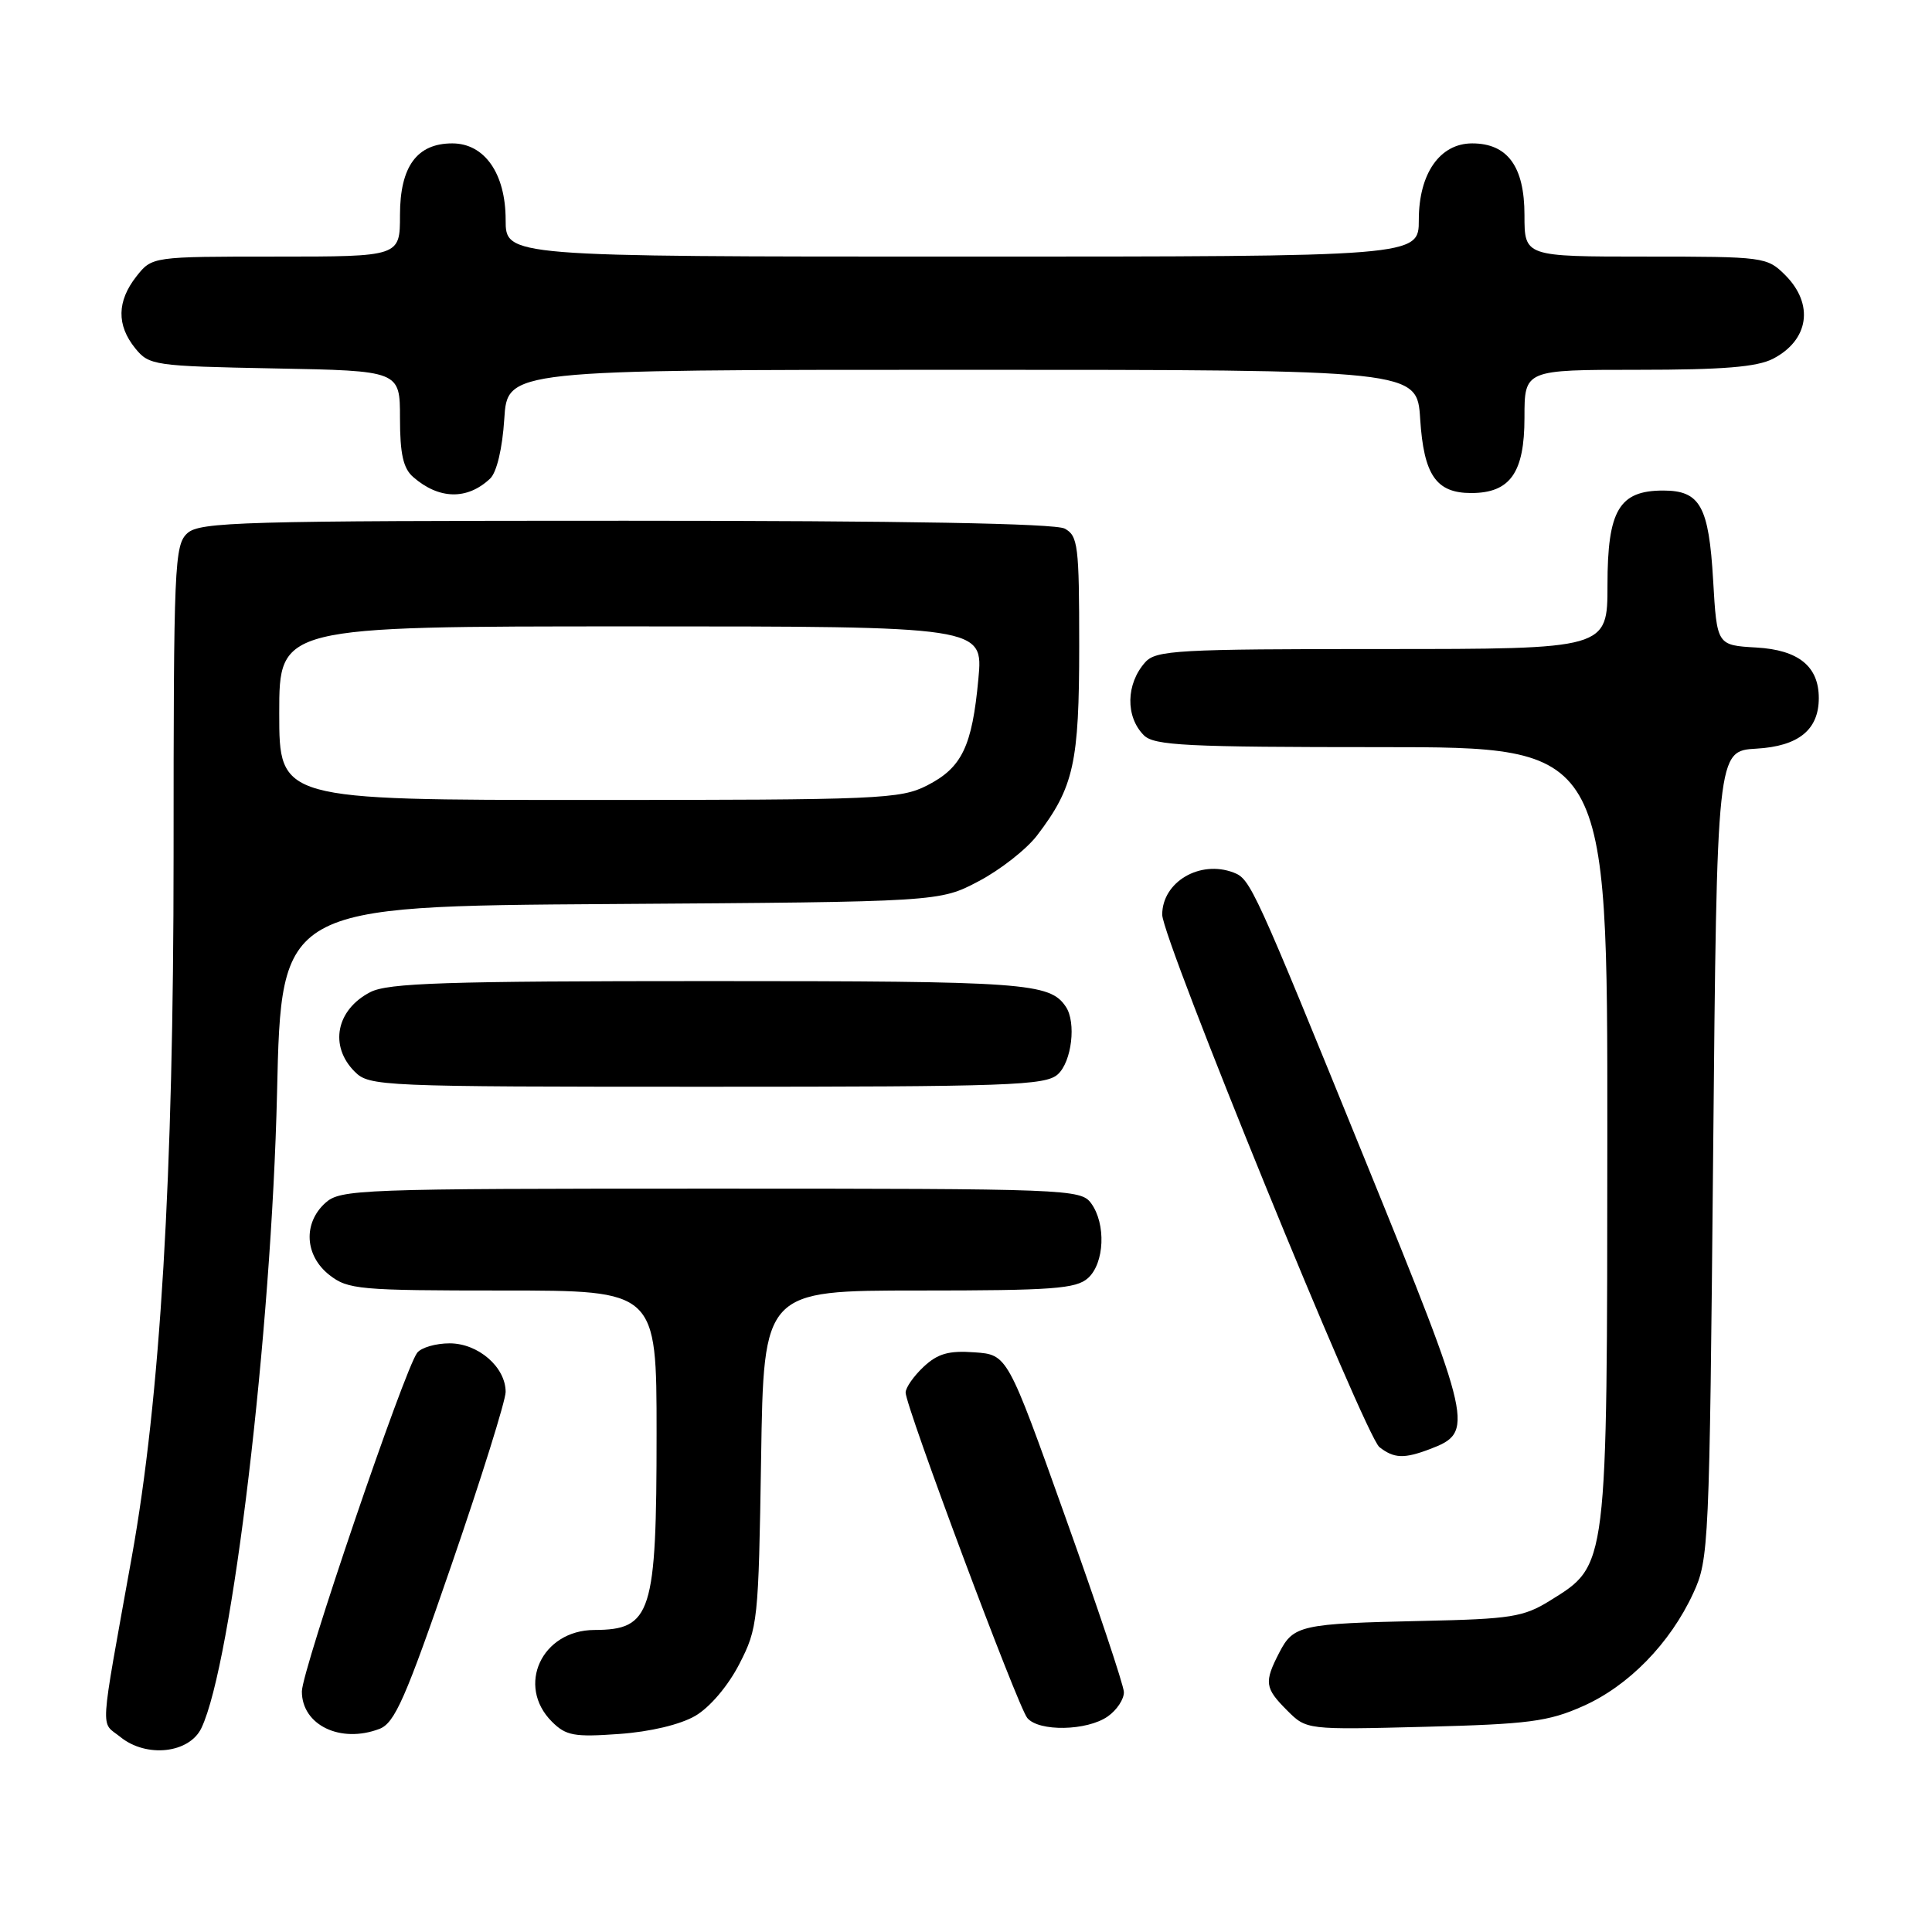 <?xml version="1.0" encoding="UTF-8" standalone="no"?>
<!DOCTYPE svg PUBLIC "-//W3C//DTD SVG 1.1//EN" "http://www.w3.org/Graphics/SVG/1.1/DTD/svg11.dtd" >
<svg xmlns="http://www.w3.org/2000/svg" xmlns:xlink="http://www.w3.org/1999/xlink" version="1.1" viewBox="0 0 256 256">
 <g >
 <path fill="currentColor"
d=" M 26.69 228.97 C 30.76 220.44 35.97 176.59 36.71 144.79 C 37.27 120.08 37.27 120.08 80.89 119.79 C 124.50 119.50 124.50 119.50 129.69 116.76 C 132.54 115.26 136.01 112.54 137.41 110.71 C 142.29 104.31 143.00 101.11 143.00 85.57 C 143.00 72.26 142.84 70.99 141.07 70.04 C 139.80 69.36 119.75 69.00 82.89 69.00 C 31.97 69.00 26.48 69.16 24.83 70.65 C 23.11 72.21 23.00 74.86 23.00 113.46 C 23.00 155.84 21.25 185.26 17.46 206.31 C 13.13 230.42 13.28 228.00 15.95 230.16 C 19.40 232.96 25.09 232.33 26.69 228.97 Z  M 50.27 229.09 C 52.31 228.31 53.72 225.10 59.83 207.34 C 63.78 195.88 67.00 185.57 67.00 184.44 C 67.00 181.15 63.37 178.00 59.58 178.00 C 57.75 178.00 55.81 178.56 55.28 179.25 C 53.60 181.42 39.99 221.38 40.00 224.13 C 40.00 228.58 45.11 231.05 50.27 229.09 Z  M 92.13 227.36 C 94.06 226.23 96.46 223.41 97.96 220.50 C 100.42 215.72 100.51 214.85 100.85 193.28 C 101.19 171.00 101.19 171.00 121.77 171.00 C 139.51 171.00 142.59 170.77 144.17 169.35 C 146.36 167.37 146.57 162.17 144.58 159.44 C 143.21 157.57 141.51 157.50 94.19 157.50 C 47.43 157.50 45.11 157.59 43.10 159.40 C 40.14 162.09 40.38 166.37 43.63 168.93 C 46.10 170.87 47.55 171.00 66.63 171.00 C 87.00 171.00 87.00 171.00 87.00 189.93 C 87.00 213.85 86.33 215.95 78.75 215.98 C 71.78 216.01 68.37 223.37 73.13 228.13 C 74.99 229.99 76.08 230.19 82.04 229.76 C 86.16 229.47 90.13 228.52 92.13 227.36 Z  M 146.78 227.44 C 148.00 226.59 148.96 225.12 148.92 224.19 C 148.88 223.26 145.39 212.82 141.16 201.00 C 133.49 179.50 133.49 179.50 129.12 179.19 C 125.71 178.94 124.25 179.36 122.38 181.11 C 121.07 182.34 120.00 183.87 120.00 184.52 C 120.00 186.36 134.86 226.13 136.12 227.64 C 137.64 229.48 144.04 229.36 146.78 227.44 Z  M 209.74 226.08 C 215.78 223.41 221.29 217.77 224.36 211.12 C 226.44 206.63 226.51 204.99 227.00 153.00 C 227.50 99.50 227.50 99.50 232.73 99.20 C 238.32 98.88 241.00 96.70 241.00 92.50 C 241.00 88.30 238.32 86.12 232.73 85.80 C 227.50 85.50 227.50 85.50 227.00 76.90 C 226.43 67.06 225.28 65.00 220.38 65.00 C 214.54 65.00 213.00 67.62 213.00 77.50 C 213.00 86.00 213.00 86.00 183.15 86.00 C 155.99 86.00 153.17 86.16 151.75 87.75 C 149.19 90.61 149.11 94.97 151.57 97.43 C 152.93 98.79 157.20 99.00 183.07 99.00 C 213.00 99.00 213.00 99.00 212.98 150.25 C 212.95 208.20 213.06 207.31 205.37 212.10 C 201.88 214.26 200.21 214.53 188.50 214.78 C 172.35 215.13 171.39 215.35 169.52 218.96 C 167.48 222.91 167.58 223.67 170.56 226.65 C 173.12 229.21 173.12 229.21 188.81 228.81 C 202.53 228.46 205.16 228.12 209.74 226.08 Z  M 189.45 192.02 C 195.40 189.76 195.22 188.95 180.97 153.92 C 166.12 117.41 165.70 116.48 163.46 115.62 C 159.00 113.91 154.00 116.86 154.00 121.20 C 154.00 124.39 180.87 190.26 182.78 191.75 C 184.71 193.26 186.05 193.31 189.45 192.02 Z  M 140.17 142.35 C 142.01 140.68 142.63 135.48 141.23 133.40 C 139.12 130.23 135.89 130.00 94.02 130.00 C 59.01 130.00 51.42 130.25 49.07 131.46 C 44.54 133.80 43.60 138.60 47.00 142.00 C 48.94 143.94 50.33 144.00 93.67 144.00 C 133.84 144.00 138.53 143.83 140.17 142.35 Z  M 64.95 63.41 C 65.82 62.58 66.57 59.43 66.82 55.51 C 67.23 49.00 67.23 49.00 127.50 49.00 C 187.77 49.00 187.77 49.00 188.18 55.51 C 188.66 62.95 190.29 65.33 194.94 65.33 C 200.10 65.33 202.00 62.64 202.00 55.35 C 202.00 49.00 202.00 49.00 217.05 49.00 C 228.30 49.00 232.81 48.63 234.93 47.54 C 239.70 45.07 240.40 40.31 236.55 36.45 C 234.14 34.05 233.75 34.00 218.05 34.00 C 202.00 34.00 202.00 34.00 202.00 28.50 C 202.00 22.07 199.76 19.00 195.07 19.00 C 190.79 19.00 188.00 23.00 188.00 29.13 C 188.00 34.00 188.00 34.00 127.50 34.00 C 67.00 34.00 67.00 34.00 67.00 29.13 C 67.00 23.00 64.21 19.00 59.93 19.00 C 55.24 19.00 53.00 22.07 53.00 28.50 C 53.00 34.00 53.00 34.00 36.57 34.00 C 20.15 34.00 20.15 34.00 18.07 36.63 C 15.49 39.92 15.44 43.08 17.91 46.14 C 19.76 48.42 20.36 48.51 36.41 48.82 C 53.00 49.13 53.00 49.13 53.00 55.41 C 53.00 60.14 53.43 62.07 54.75 63.21 C 58.18 66.20 61.93 66.27 64.95 63.41 Z  M 37.00 94.50 C 37.00 83.00 37.00 83.00 83.64 83.00 C 130.29 83.00 130.29 83.00 129.64 89.96 C 128.81 98.93 127.46 101.72 122.84 104.08 C 119.31 105.88 116.53 106.00 78.04 106.00 C 37.00 106.00 37.00 106.00 37.00 94.50 Z "/>
</g>
</svg>
